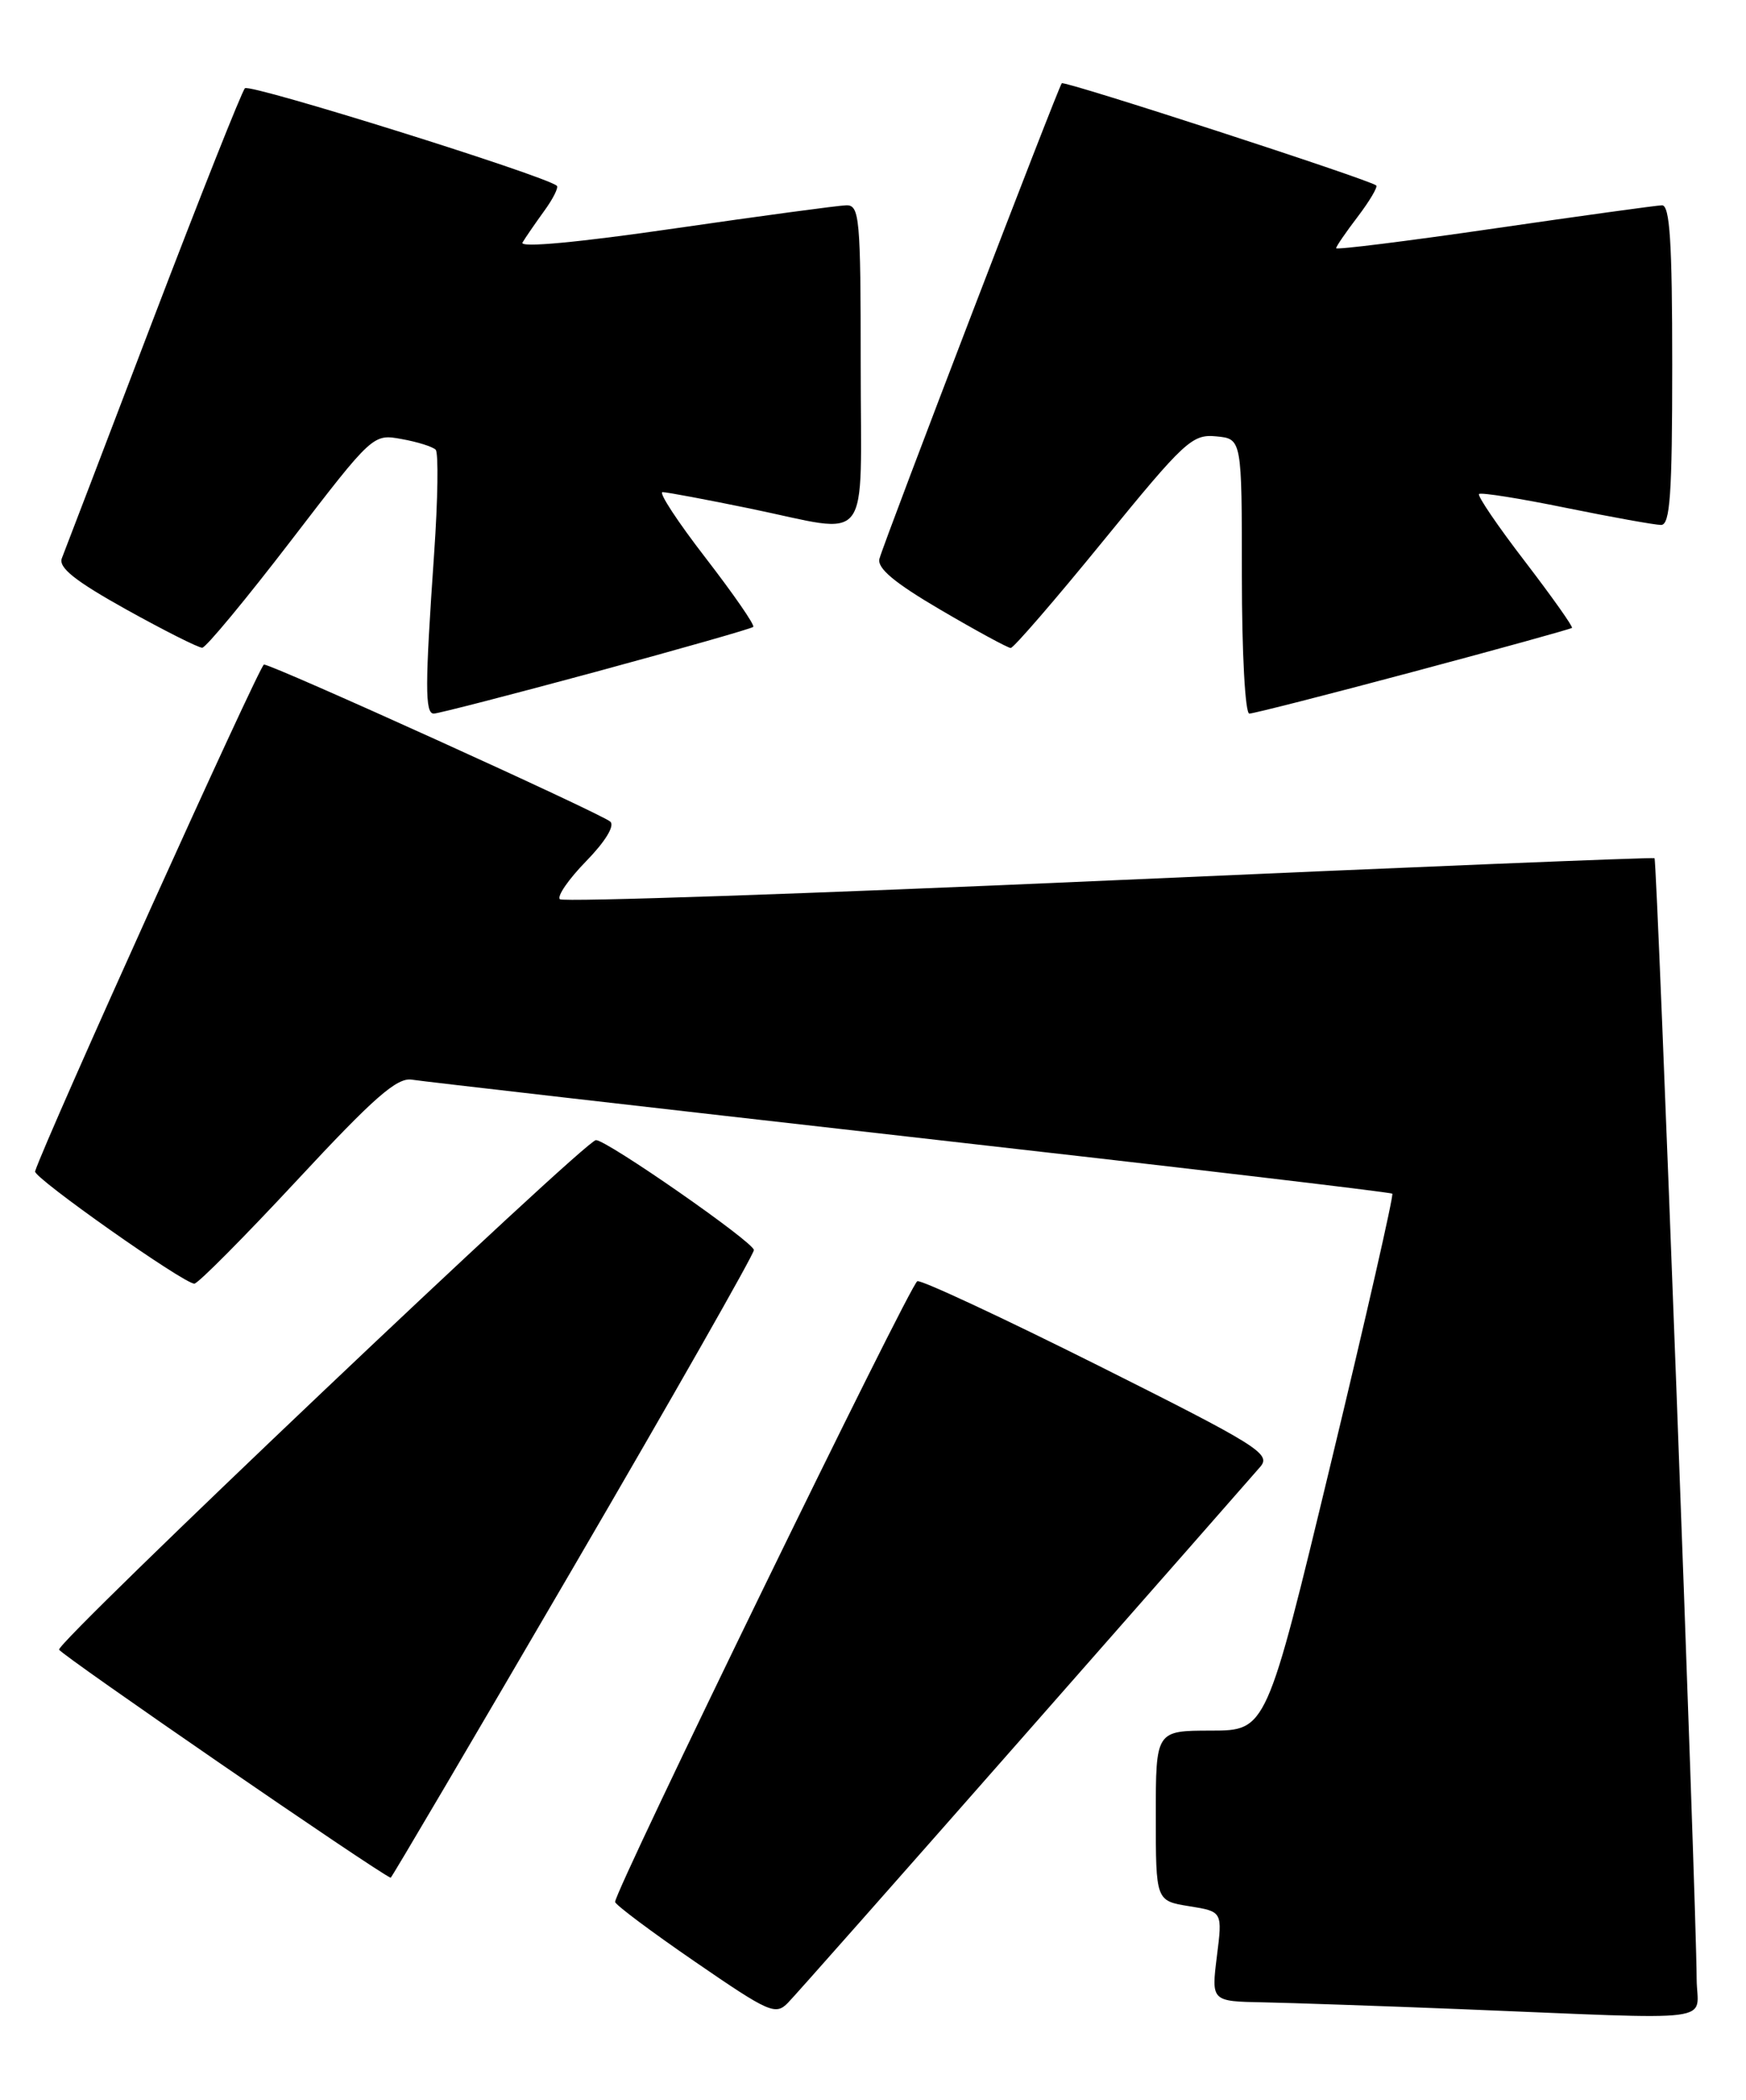 <?xml version="1.0" encoding="UTF-8" standalone="no"?>
<!DOCTYPE svg PUBLIC "-//W3C//DTD SVG 1.1//EN" "http://www.w3.org/Graphics/SVG/1.1/DTD/svg11.dtd" >
<svg xmlns="http://www.w3.org/2000/svg" xmlns:xlink="http://www.w3.org/1999/xlink" version="1.1" viewBox="0 0 213 256">
 <g >
 <path fill="currentColor"
d=" M 125.03 211.50 C 140.04 194.45 152.96 179.74 153.76 178.81 C 155.09 177.25 153.44 176.23 134.01 166.50 C 122.35 160.67 112.41 156.03 111.91 156.20 C 111.06 156.49 74.96 230.57 75.04 231.88 C 75.06 232.22 79.44 235.50 84.79 239.17 C 93.84 245.39 94.61 245.73 96.13 244.17 C 97.03 243.25 110.03 228.55 125.03 211.50 Z  M 206.98 241.25 C 206.93 231.49 202.16 104.84 201.84 104.63 C 201.65 104.50 171.68 105.73 135.23 107.35 C 98.78 108.97 68.66 109.99 68.30 109.63 C 67.93 109.26 69.38 107.17 71.52 104.98 C 73.84 102.60 75.02 100.67 74.45 100.17 C 73.30 99.16 33.20 80.99 32.20 81.02 C 31.68 81.04 5.52 138.93 4.28 142.81 C 4.04 143.56 22.41 156.50 23.71 156.50 C 24.15 156.50 29.79 150.82 36.24 143.89 C 45.62 133.80 48.43 131.34 50.24 131.63 C 51.48 131.83 78.83 134.96 111.00 138.60 C 143.18 142.23 169.66 145.35 169.85 145.53 C 170.04 145.71 166.67 160.51 162.35 178.42 C 154.50 210.98 154.50 210.98 147.75 210.99 C 141.00 211.00 141.00 211.00 141.00 221.37 C 141.00 231.74 141.00 231.74 145.07 232.40 C 149.14 233.05 149.14 233.05 148.45 238.52 C 147.77 244.00 147.77 244.00 154.13 244.12 C 157.64 244.19 168.38 244.56 178.00 244.94 C 210.56 246.25 207.00 246.70 206.98 241.25 Z  M 69.91 191.15 C 82.06 170.33 91.99 152.89 91.97 152.40 C 91.94 151.44 74.04 138.99 72.70 139.00 C 71.38 139.00 6.89 200.18 7.21 201.12 C 7.41 201.74 46.01 228.28 47.66 228.93 C 47.75 228.97 57.76 211.97 69.91 191.15 Z  M 72.67 81.91 C 83.03 79.10 91.68 76.64 91.89 76.43 C 92.11 76.22 89.49 72.44 86.08 68.02 C 82.67 63.61 80.30 60.00 80.83 60.00 C 81.35 60.00 86.15 60.90 91.50 62.00 C 106.56 65.10 105.00 67.12 105.00 44.50 C 105.00 26.58 104.86 25.00 103.25 25.03 C 102.29 25.05 92.86 26.32 82.30 27.85 C 70.53 29.56 63.35 30.23 63.74 29.57 C 64.09 28.98 65.27 27.27 66.36 25.76 C 67.46 24.26 68.16 22.86 67.93 22.65 C 66.51 21.42 30.46 10.15 29.88 10.76 C 29.49 11.17 24.44 23.88 18.66 39.00 C 12.89 54.12 7.89 67.20 7.55 68.05 C 7.10 69.19 9.11 70.80 15.39 74.30 C 20.04 76.88 24.21 78.98 24.67 78.97 C 25.13 78.95 30.00 73.07 35.50 65.91 C 45.50 52.89 45.50 52.89 49.00 53.53 C 50.92 53.87 52.79 54.46 53.15 54.83 C 53.50 55.20 53.42 60.90 52.96 67.50 C 51.84 83.64 51.83 87.00 52.92 87.00 C 53.43 87.00 62.32 84.71 72.67 81.91 Z  M 172.41 81.90 C 182.91 79.10 191.62 76.69 191.77 76.55 C 191.92 76.41 189.34 72.77 186.04 68.46 C 182.73 64.16 180.21 60.45 180.43 60.23 C 180.66 60.01 185.44 60.77 191.06 61.92 C 196.68 63.06 201.89 64.00 202.64 64.00 C 203.74 64.00 204.00 60.28 204.00 44.50 C 204.00 29.55 203.71 25.01 202.75 25.03 C 202.06 25.05 192.84 26.32 182.25 27.86 C 171.66 29.40 163.00 30.48 163.00 30.26 C 163.00 30.04 164.19 28.31 165.64 26.41 C 167.09 24.50 168.10 22.79 167.89 22.61 C 167.07 21.90 129.86 9.81 129.53 10.15 C 129.12 10.56 107.95 65.74 107.29 68.11 C 106.97 69.26 109.09 71.04 114.76 74.36 C 119.11 76.91 122.96 79.00 123.30 79.00 C 123.65 79.00 128.73 73.13 134.58 65.95 C 144.52 53.77 145.44 52.91 148.37 53.20 C 151.50 53.50 151.50 53.50 151.50 70.25 C 151.50 79.60 151.90 87.00 152.41 87.00 C 152.90 87.00 161.90 84.71 172.41 81.90 Z "/>
</g>
</svg>
